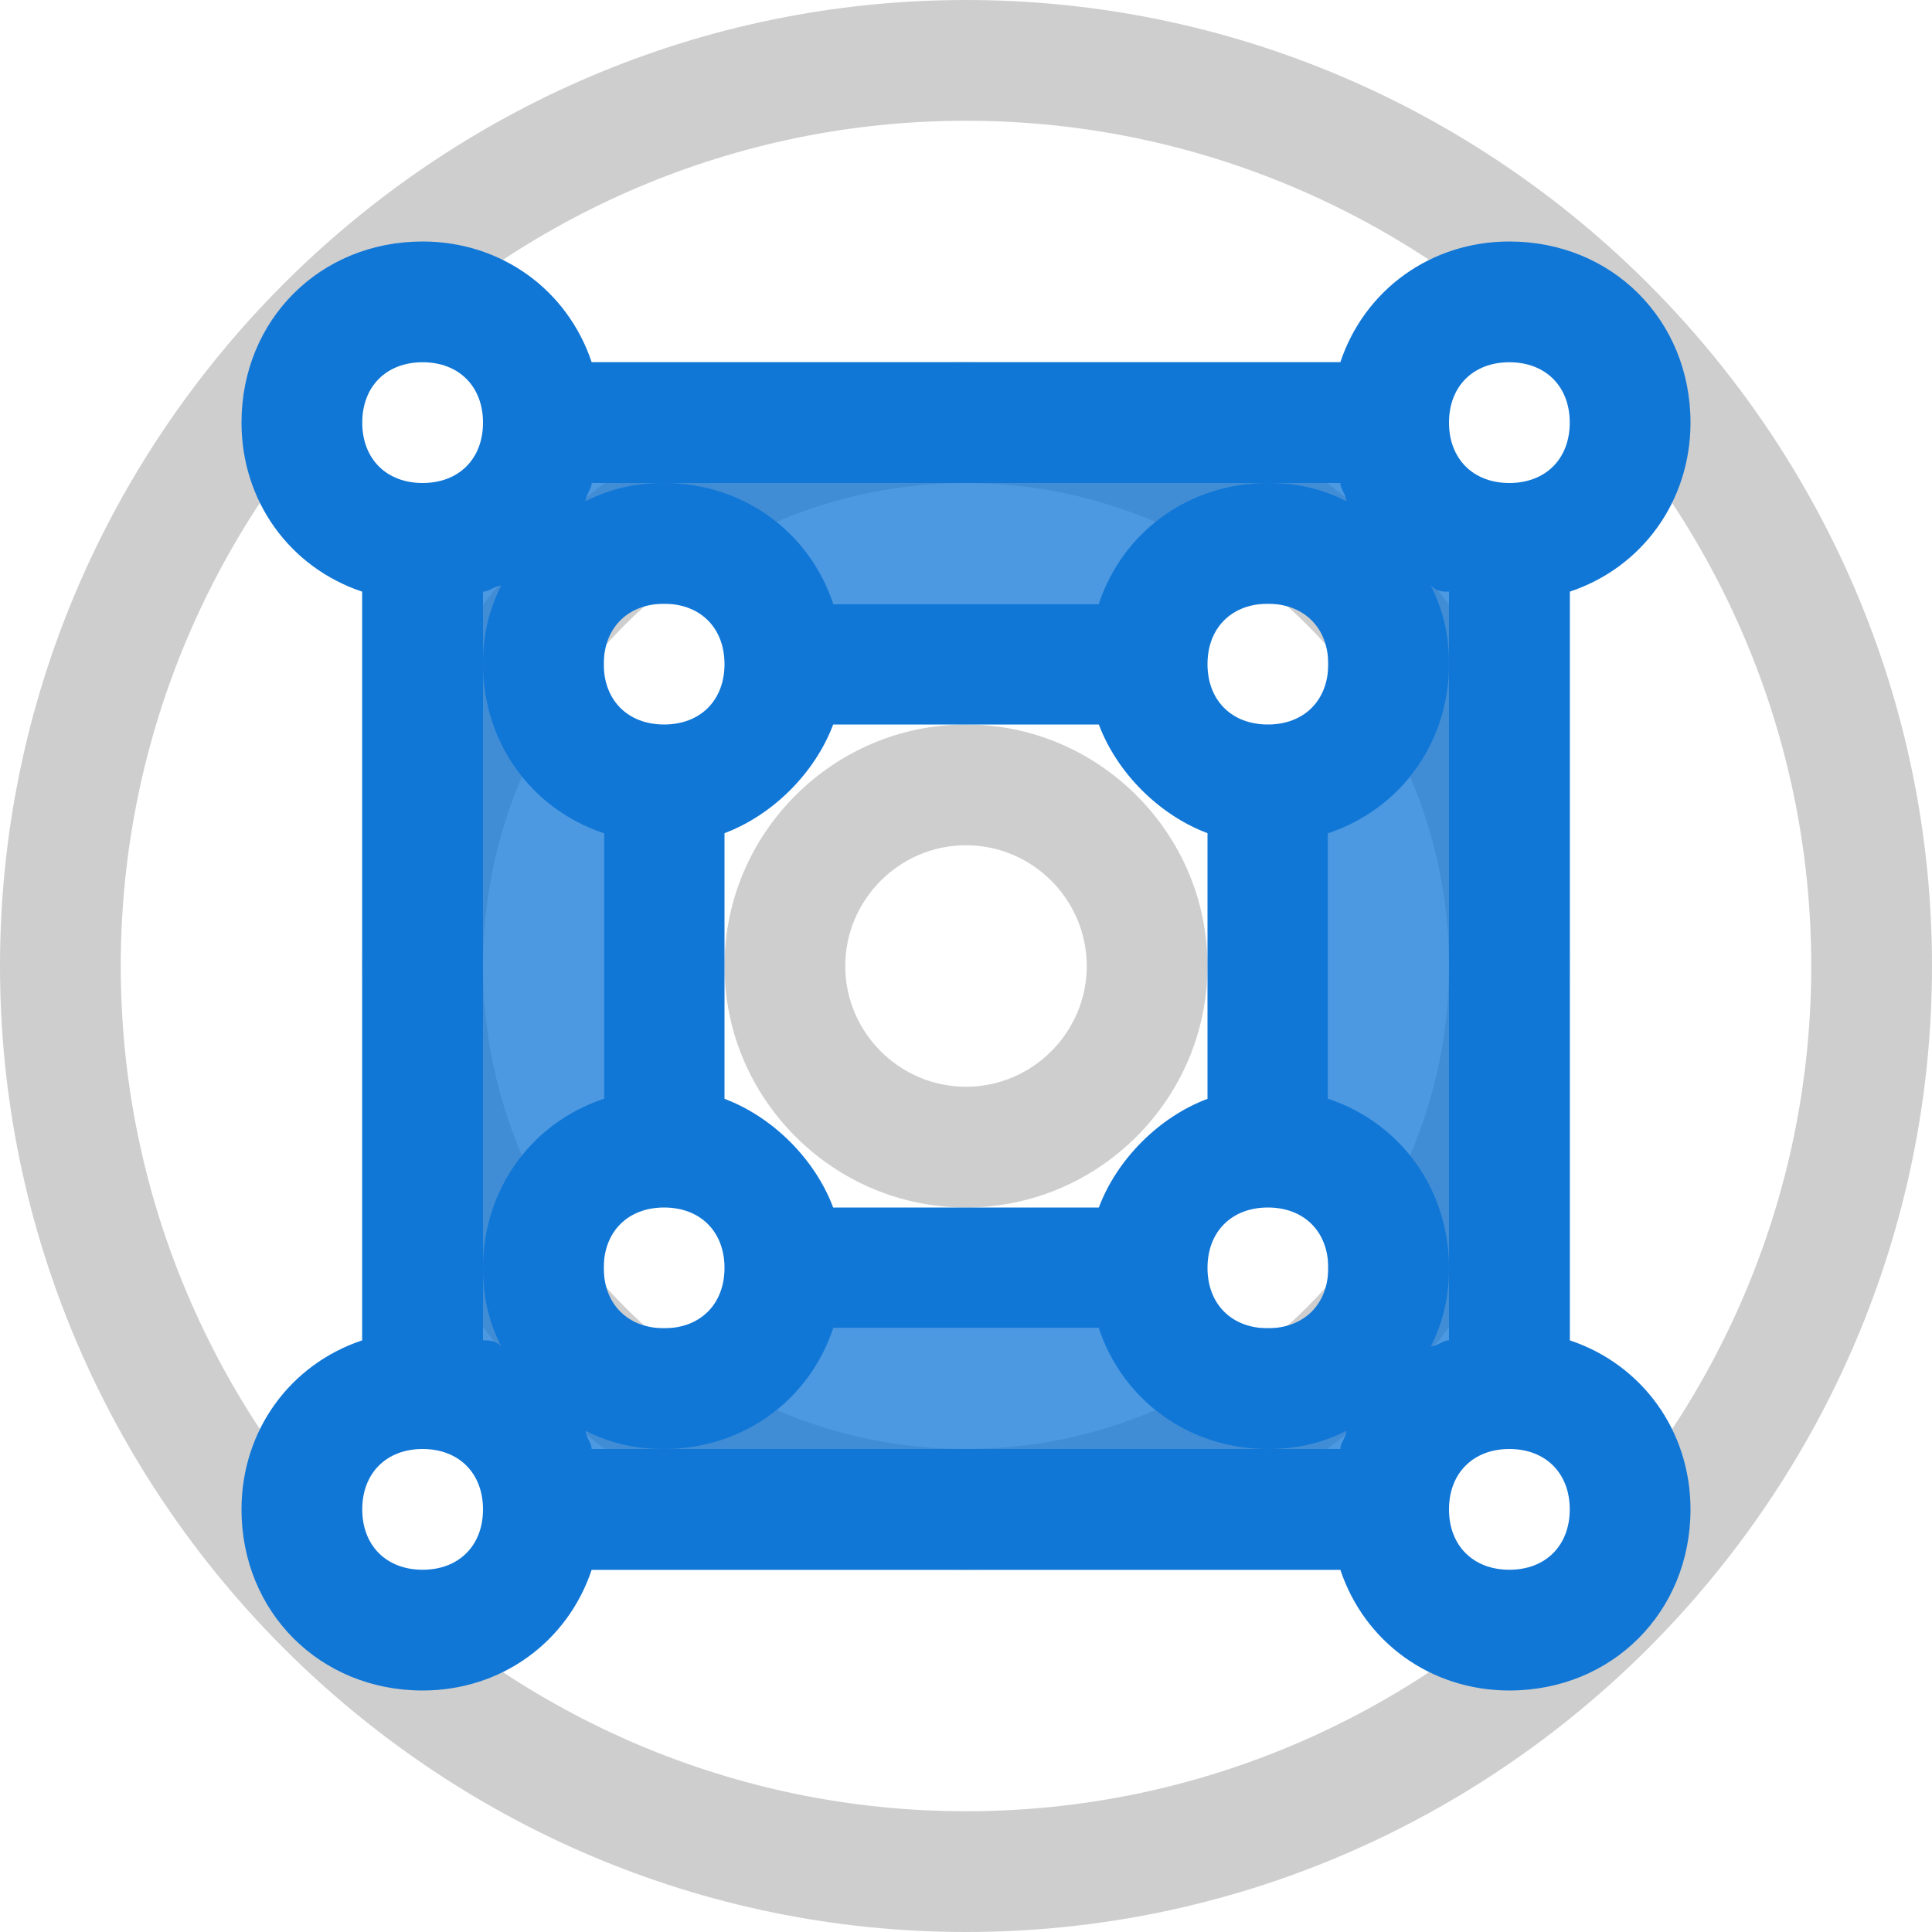 <?xml version="1.0" encoding="utf-8"?>
<!-- Generator: Adobe Illustrator 23.1.0, SVG Export Plug-In . SVG Version: 6.00 Build 0)  -->
<svg version="1.1" id="Layer_1" xmlns="http://www.w3.org/2000/svg" xmlns:xlink="http://www.w3.org/1999/xlink" x="0px" y="0px"
	 viewBox="0 0 32 32" style="enable-background:new 0 0 32 32;" xml:space="preserve">
<style type="text/css">
	.altBlue{fill:#1177D7;}
	.Black{fill:#727272;}
	.st0{opacity:0.35;}
	.st1{opacity:0.75;}
</style>
<g class="st0">
	<path class="Black" d="M16,0C7.2,0,0,7.2,0,16s7.2,16,16,16s16-7.2,16-16S24.8,0,16,0z M16,30C8.3,30,2,23.7,2,16S8.3,2,16,2
		s14,6.3,14,14S23.7,30,16,30z M16,6C10.5,6,6,10.5,6,16s4.5,10,10,10s10-4.5,10-10S21.5,6,16,6z M16,24c-4.4,0-8-3.6-8-8s3.6-8,8-8
		s8,3.6,8,8S20.4,24,16,24z M16,12c-2.2,0-4,1.8-4,4s1.8,4,4,4s4-1.8,4-4S18.2,12,16,12z M16,18c-1.1,0-2-0.9-2-2s0.9-2,2-2
		s2,0.9,2,2S17.1,18,16,18z"/>
</g>
<g class="st1">
	<path class="altBlue" d="M24,8V6H8v2H6v16h2v2h16v-2h2V8H24z M22,22H10V10h12V22z"/>
</g>
<path class="altBlue" d="M26,22.2V9.8c1.2-0.4,2-1.5,2-2.8c0-1.7-1.3-3-3-3c-1.3,0-2.4,0.8-2.8,2H9.8C9.4,4.8,8.3,4,7,4
	C5.3,4,4,5.3,4,7c0,1.3,0.8,2.4,2,2.8v12.4c-1.2,0.4-2,1.5-2,2.8c0,1.7,1.3,3,3,3c1.3,0,2.4-0.8,2.8-2h12.4c0.4,1.2,1.5,2,2.8,2
	c1.7,0,3-1.3,3-3C28,23.7,27.2,22.6,26,22.2z M25,6c0.6,0,1,0.4,1,1s-0.4,1-1,1s-1-0.4-1-1S24.4,6,25,6z M9.8,8H11h10h1.2
	c0,0.1,0.1,0.2,0.1,0.3C21.9,8.1,21.5,8,21,8c-1.3,0-2.4,0.8-2.8,2h-4.4c-0.4-1.2-1.5-2-2.8-2c-0.5,0-0.9,0.1-1.3,0.3
	C9.7,8.2,9.8,8.1,9.8,8z M11,12c-0.6,0-1-0.4-1-1s0.4-1,1-1s1,0.4,1,1S11.6,12,11,12z M12,21c0,0.6-0.4,1-1,1s-1-0.4-1-1s0.4-1,1-1
	S12,20.4,12,21z M12,13.8c0.8-0.3,1.5-1,1.8-1.8h4.4c0.3,0.8,1,1.5,1.8,1.8v4.4c-0.8,0.3-1.5,1-1.8,1.8h-4.4c-0.3-0.8-1-1.5-1.8-1.8
	C12,18.2,12,13.8,12,13.8z M21,20c0.6,0,1,0.4,1,1s-0.4,1-1,1s-1-0.4-1-1S20.4,20,21,20z M21,12c-0.6,0-1-0.4-1-1s0.4-1,1-1
	s1,0.4,1,1S21.6,12,21,12z M7,6c0.6,0,1,0.4,1,1S7.6,8,7,8S6,7.6,6,7S6.4,6,7,6z M7,26c-0.6,0-1-0.4-1-1s0.4-1,1-1s1,0.4,1,1
	S7.6,26,7,26z M8,21c0,0.5,0.1,0.9,0.3,1.3c-0.1-0.1-0.2-0.1-0.3-0.1V21V11V9.8c0.1,0,0.2-0.1,0.3-0.1C8.1,10.1,8,10.5,8,11
	c0,1.3,0.8,2.4,2,2.8v4.4C8.8,18.6,8,19.7,8,21z M22.2,24H21H11H9.8c0-0.1-0.1-0.2-0.1-0.3c0.4,0.2,0.8,0.3,1.3,0.3
	c1.3,0,2.4-0.8,2.8-2h4.4c0.4,1.2,1.5,2,2.8,2c0.5,0,0.9-0.1,1.3-0.3C22.3,23.8,22.2,23.9,22.2,24z M22,18.2v-4.4
	c1.2-0.4,2-1.5,2-2.8c0-0.5-0.1-0.9-0.3-1.3c0.1,0.1,0.2,0.1,0.3,0.1V11v10v1.2c-0.1,0-0.2,0.1-0.3,0.1c0.2-0.4,0.3-0.8,0.3-1.3
	C24,19.7,23.2,18.6,22,18.2z M25,26c-0.6,0-1-0.4-1-1s0.4-1,1-1s1,0.4,1,1S25.6,26,25,26z"/>
</svg>
